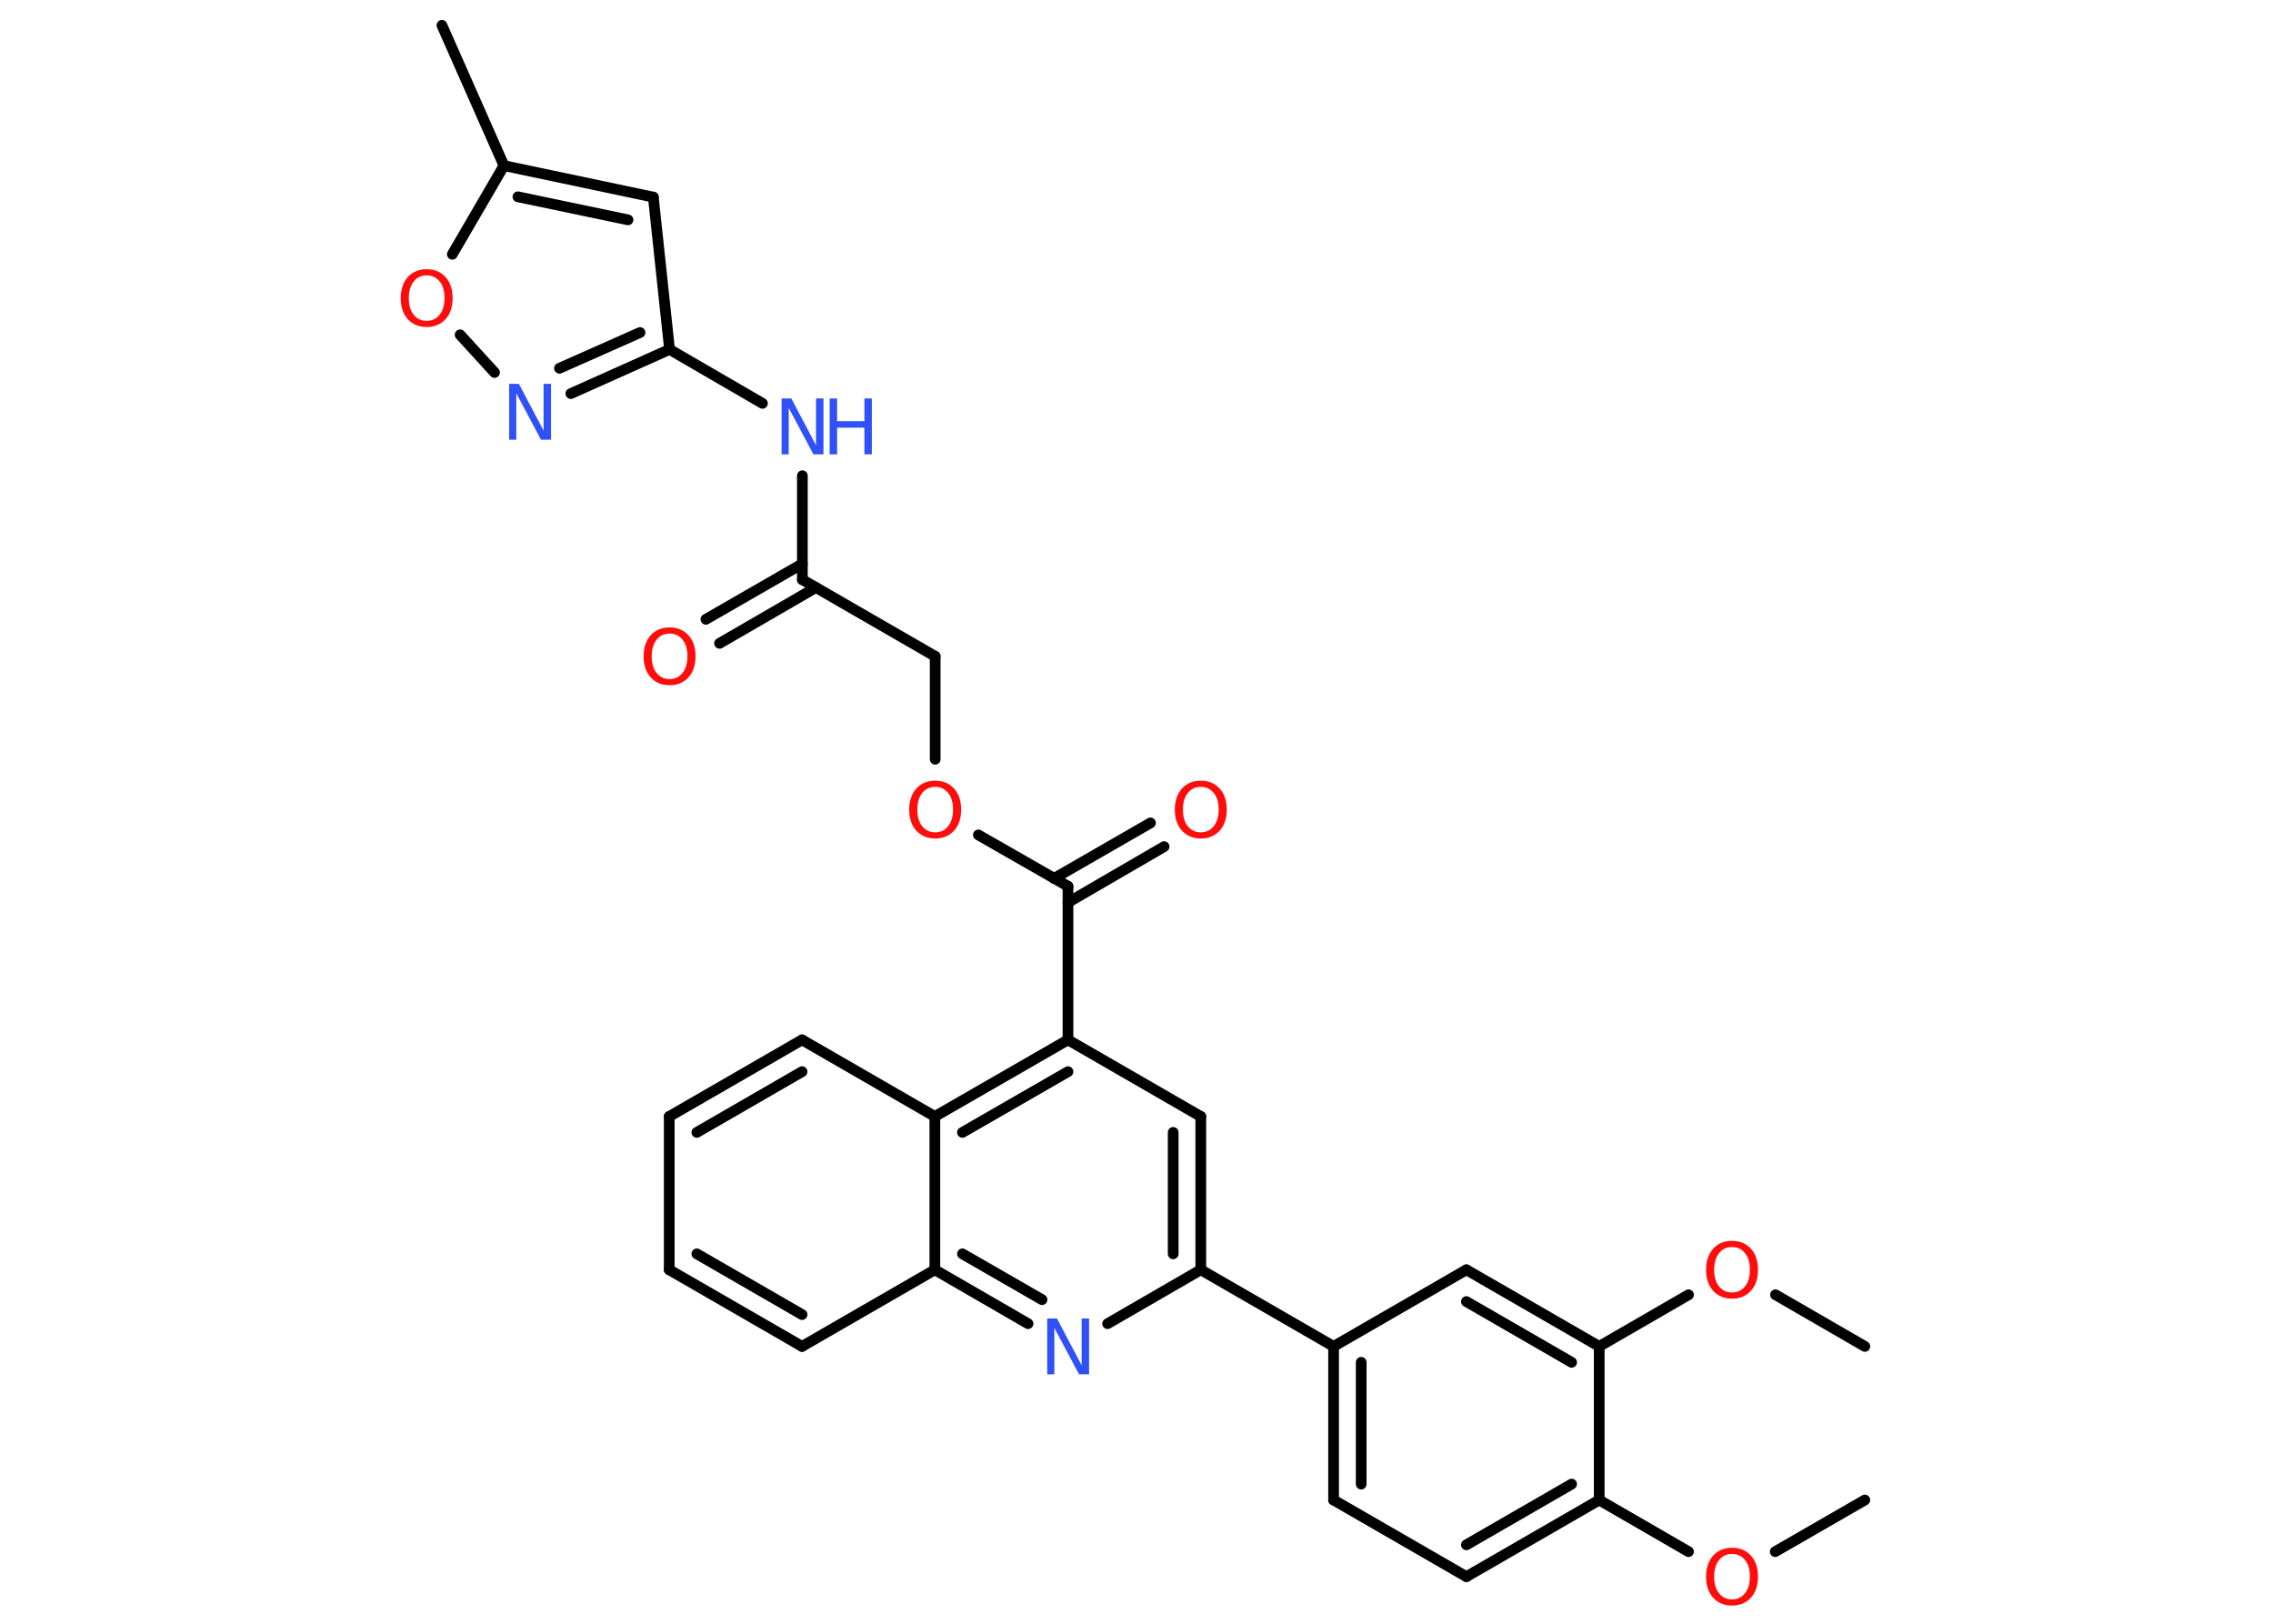 <?xml version='1.0' encoding='UTF-8'?>
<!DOCTYPE svg PUBLIC "-//W3C//DTD SVG 1.1//EN" "http://www.w3.org/Graphics/SVG/1.1/DTD/svg11.dtd">
<svg version='1.2' xmlns='http://www.w3.org/2000/svg' xmlns:xlink='http://www.w3.org/1999/xlink' width='70.0mm' height='50.0mm' viewBox='0 0 70.0 50.0'>
  <desc>Generated by the Chemistry Development Kit (http://github.com/cdk)</desc>
  <g stroke-linecap='round' stroke-linejoin='round' stroke='#000000' stroke-width='.33' fill='#FF0D0D'>
    <rect x='.0' y='.0' width='70.0' height='50.0' fill='#FFFFFF' stroke='none'/>
    <g id='mol1' class='mol'>
      <line id='mol1bnd1' class='bond' x1='57.43' y1='46.19' x2='54.67' y2='47.78'/>
      <line id='mol1bnd2' class='bond' x1='52.0' y1='47.78' x2='49.25' y2='46.19'/>
      <g id='mol1bnd3' class='bond'>
        <line x1='45.16' y1='48.55' x2='49.25' y2='46.19'/>
        <line x1='45.16' y1='47.57' x2='48.4' y2='45.7'/>
      </g>
      <line id='mol1bnd4' class='bond' x1='45.16' y1='48.55' x2='41.07' y2='46.19'/>
      <g id='mol1bnd5' class='bond'>
        <line x1='41.07' y1='41.46' x2='41.07' y2='46.19'/>
        <line x1='41.92' y1='41.95' x2='41.92' y2='45.7'/>
      </g>
      <line id='mol1bnd6' class='bond' x1='41.07' y1='41.46' x2='36.98' y2='39.1'/>
      <g id='mol1bnd7' class='bond'>
        <line x1='36.98' y1='39.1' x2='36.98' y2='34.38'/>
        <line x1='36.13' y1='38.61' x2='36.13' y2='34.87'/>
      </g>
      <line id='mol1bnd8' class='bond' x1='36.98' y1='34.38' x2='32.89' y2='32.02'/>
      <line id='mol1bnd9' class='bond' x1='32.89' y1='32.02' x2='32.89' y2='27.29'/>
      <g id='mol1bnd10' class='bond'>
        <line x1='32.46' y1='27.05' x2='35.43' y2='25.34'/>
        <line x1='32.89' y1='27.79' x2='35.85' y2='26.07'/>
      </g>
      <line id='mol1bnd11' class='bond' x1='32.89' y1='27.29' x2='30.13' y2='25.71'/>
      <line id='mol1bnd12' class='bond' x1='28.8' y1='23.38' x2='28.8' y2='20.21'/>
      <line id='mol1bnd13' class='bond' x1='28.8' y1='20.21' x2='24.71' y2='17.85'/>
      <g id='mol1bnd14' class='bond'>
        <line x1='25.13' y1='18.09' x2='22.16' y2='19.81'/>
        <line x1='24.71' y1='17.36' x2='21.74' y2='19.07'/>
      </g>
      <line id='mol1bnd15' class='bond' x1='24.71' y1='17.85' x2='24.71' y2='14.65'/>
      <line id='mol1bnd16' class='bond' x1='23.48' y1='12.42' x2='20.62' y2='10.76'/>
      <line id='mol1bnd17' class='bond' x1='20.62' y1='10.76' x2='20.12' y2='6.07'/>
      <g id='mol1bnd18' class='bond'>
        <line x1='20.12' y1='6.07' x2='15.52' y2='5.1'/>
        <line x1='19.34' y1='6.77' x2='15.95' y2='6.06'/>
      </g>
      <line id='mol1bnd19' class='bond' x1='15.52' y1='5.1' x2='13.61' y2='.78'/>
      <line id='mol1bnd20' class='bond' x1='15.52' y1='5.1' x2='13.93' y2='7.83'/>
      <line id='mol1bnd21' class='bond' x1='14.17' y1='10.31' x2='15.23' y2='11.47'/>
      <g id='mol1bnd22' class='bond'>
        <line x1='17.58' y1='12.12' x2='20.62' y2='10.76'/>
        <line x1='17.23' y1='11.34' x2='19.71' y2='10.24'/>
      </g>
      <g id='mol1bnd23' class='bond'>
        <line x1='32.89' y1='32.02' x2='28.79' y2='34.38'/>
        <line x1='32.89' y1='33.0' x2='29.64' y2='34.87'/>
      </g>
      <line id='mol1bnd24' class='bond' x1='28.79' y1='34.38' x2='24.7' y2='32.02'/>
      <g id='mol1bnd25' class='bond'>
        <line x1='24.7' y1='32.02' x2='20.61' y2='34.38'/>
        <line x1='24.7' y1='33.0' x2='21.46' y2='34.87'/>
      </g>
      <line id='mol1bnd26' class='bond' x1='20.61' y1='34.38' x2='20.61' y2='39.1'/>
      <g id='mol1bnd27' class='bond'>
        <line x1='20.61' y1='39.1' x2='24.7' y2='41.46'/>
        <line x1='21.46' y1='38.61' x2='24.7' y2='40.48'/>
      </g>
      <line id='mol1bnd28' class='bond' x1='24.7' y1='41.46' x2='28.79' y2='39.1'/>
      <line id='mol1bnd29' class='bond' x1='28.79' y1='34.38' x2='28.79' y2='39.1'/>
      <g id='mol1bnd30' class='bond'>
        <line x1='28.79' y1='39.1' x2='31.66' y2='40.76'/>
        <line x1='29.64' y1='38.61' x2='32.09' y2='40.02'/>
      </g>
      <line id='mol1bnd31' class='bond' x1='36.98' y1='39.1' x2='34.11' y2='40.76'/>
      <line id='mol1bnd32' class='bond' x1='41.07' y1='41.46' x2='45.16' y2='39.1'/>
      <g id='mol1bnd33' class='bond'>
        <line x1='49.25' y1='41.46' x2='45.16' y2='39.1'/>
        <line x1='48.4' y1='41.95' x2='45.16' y2='40.08'/>
      </g>
      <line id='mol1bnd34' class='bond' x1='49.25' y1='46.19' x2='49.25' y2='41.46'/>
      <line id='mol1bnd35' class='bond' x1='49.25' y1='41.46' x2='52.0' y2='39.87'/>
      <line id='mol1bnd36' class='bond' x1='54.68' y1='39.87' x2='57.43' y2='41.46'/>
      <path id='mol1atm2' class='atom' d='M53.34 47.85q-.25 .0 -.4 .19q-.15 .19 -.15 .51q.0 .33 .15 .51q.15 .19 .4 .19q.25 .0 .4 -.19q.15 -.19 .15 -.51q.0 -.33 -.15 -.51q-.15 -.19 -.4 -.19zM53.34 47.66q.36 .0 .58 .24q.22 .24 .22 .65q.0 .41 -.22 .65q-.22 .24 -.58 .24q-.36 .0 -.58 -.24q-.22 -.24 -.22 -.65q.0 -.4 .22 -.65q.22 -.24 .58 -.24z' stroke='none'/>
      <path id='mol1atm11' class='atom' d='M36.98 24.23q-.25 .0 -.4 .19q-.15 .19 -.15 .51q.0 .33 .15 .51q.15 .19 .4 .19q.25 .0 .4 -.19q.15 -.19 .15 -.51q.0 -.33 -.15 -.51q-.15 -.19 -.4 -.19zM36.98 24.04q.36 .0 .58 .24q.22 .24 .22 .65q.0 .41 -.22 .65q-.22 .24 -.58 .24q-.36 .0 -.58 -.24q-.22 -.24 -.22 -.65q.0 -.4 .22 -.65q.22 -.24 .58 -.24z' stroke='none'/>
      <path id='mol1atm12' class='atom' d='M28.8 24.23q-.25 .0 -.4 .19q-.15 .19 -.15 .51q.0 .33 .15 .51q.15 .19 .4 .19q.25 .0 .4 -.19q.15 -.19 .15 -.51q.0 -.33 -.15 -.51q-.15 -.19 -.4 -.19zM28.8 24.04q.36 .0 .58 .24q.22 .24 .22 .65q.0 .41 -.22 .65q-.22 .24 -.58 .24q-.36 .0 -.58 -.24q-.22 -.24 -.22 -.65q.0 -.4 .22 -.65q.22 -.24 .58 -.24z' stroke='none'/>
      <path id='mol1atm15' class='atom' d='M20.62 19.51q-.25 .0 -.4 .19q-.15 .19 -.15 .51q.0 .33 .15 .51q.15 .19 .4 .19q.25 .0 .4 -.19q.15 -.19 .15 -.51q.0 -.33 -.15 -.51q-.15 -.19 -.4 -.19zM20.62 19.32q.36 .0 .58 .24q.22 .24 .22 .65q.0 .41 -.22 .65q-.22 .24 -.58 .24q-.36 .0 -.58 -.24q-.22 -.24 -.22 -.65q.0 -.4 .22 -.65q.22 -.24 .58 -.24z' stroke='none'/>
      <g id='mol1atm16' class='atom'>
        <path d='M24.06 12.27h.31l.76 1.44v-1.44h.23v1.72h-.31l-.76 -1.43v1.43h-.22v-1.72z' stroke='none' fill='#3050F8'/>
        <path d='M25.55 12.27h.23v.7h.84v-.7h.23v1.72h-.23v-.82h-.84v.82h-.23v-1.72z' stroke='none' fill='#3050F8'/>
      </g>
      <path id='mol1atm21' class='atom' d='M13.14 8.48q-.25 .0 -.4 .19q-.15 .19 -.15 .51q.0 .33 .15 .51q.15 .19 .4 .19q.25 .0 .4 -.19q.15 -.19 .15 -.51q.0 -.33 -.15 -.51q-.15 -.19 -.4 -.19zM13.14 8.29q.36 .0 .58 .24q.22 .24 .22 .65q.0 .41 -.22 .65q-.22 .24 -.58 .24q-.36 .0 -.58 -.24q-.22 -.24 -.22 -.65q.0 -.4 .22 -.65q.22 -.24 .58 -.24z' stroke='none'/>
      <path id='mol1atm22' class='atom' d='M15.67 11.82h.31l.76 1.44v-1.44h.23v1.72h-.31l-.76 -1.43v1.43h-.22v-1.72z' stroke='none' fill='#3050F8'/>
      <path id='mol1atm29' class='atom' d='M32.24 40.6h.31l.76 1.44v-1.44h.23v1.72h-.31l-.76 -1.43v1.43h-.22v-1.72z' stroke='none' fill='#3050F8'/>
      <path id='mol1atm32' class='atom' d='M53.34 38.4q-.25 .0 -.4 .19q-.15 .19 -.15 .51q.0 .33 .15 .51q.15 .19 .4 .19q.25 .0 .4 -.19q.15 -.19 .15 -.51q.0 -.33 -.15 -.51q-.15 -.19 -.4 -.19zM53.34 38.21q.36 .0 .58 .24q.22 .24 .22 .65q.0 .41 -.22 .65q-.22 .24 -.58 .24q-.36 .0 -.58 -.24q-.22 -.24 -.22 -.65q.0 -.4 .22 -.65q.22 -.24 .58 -.24z' stroke='none'/>
    </g>
  </g>
</svg>

